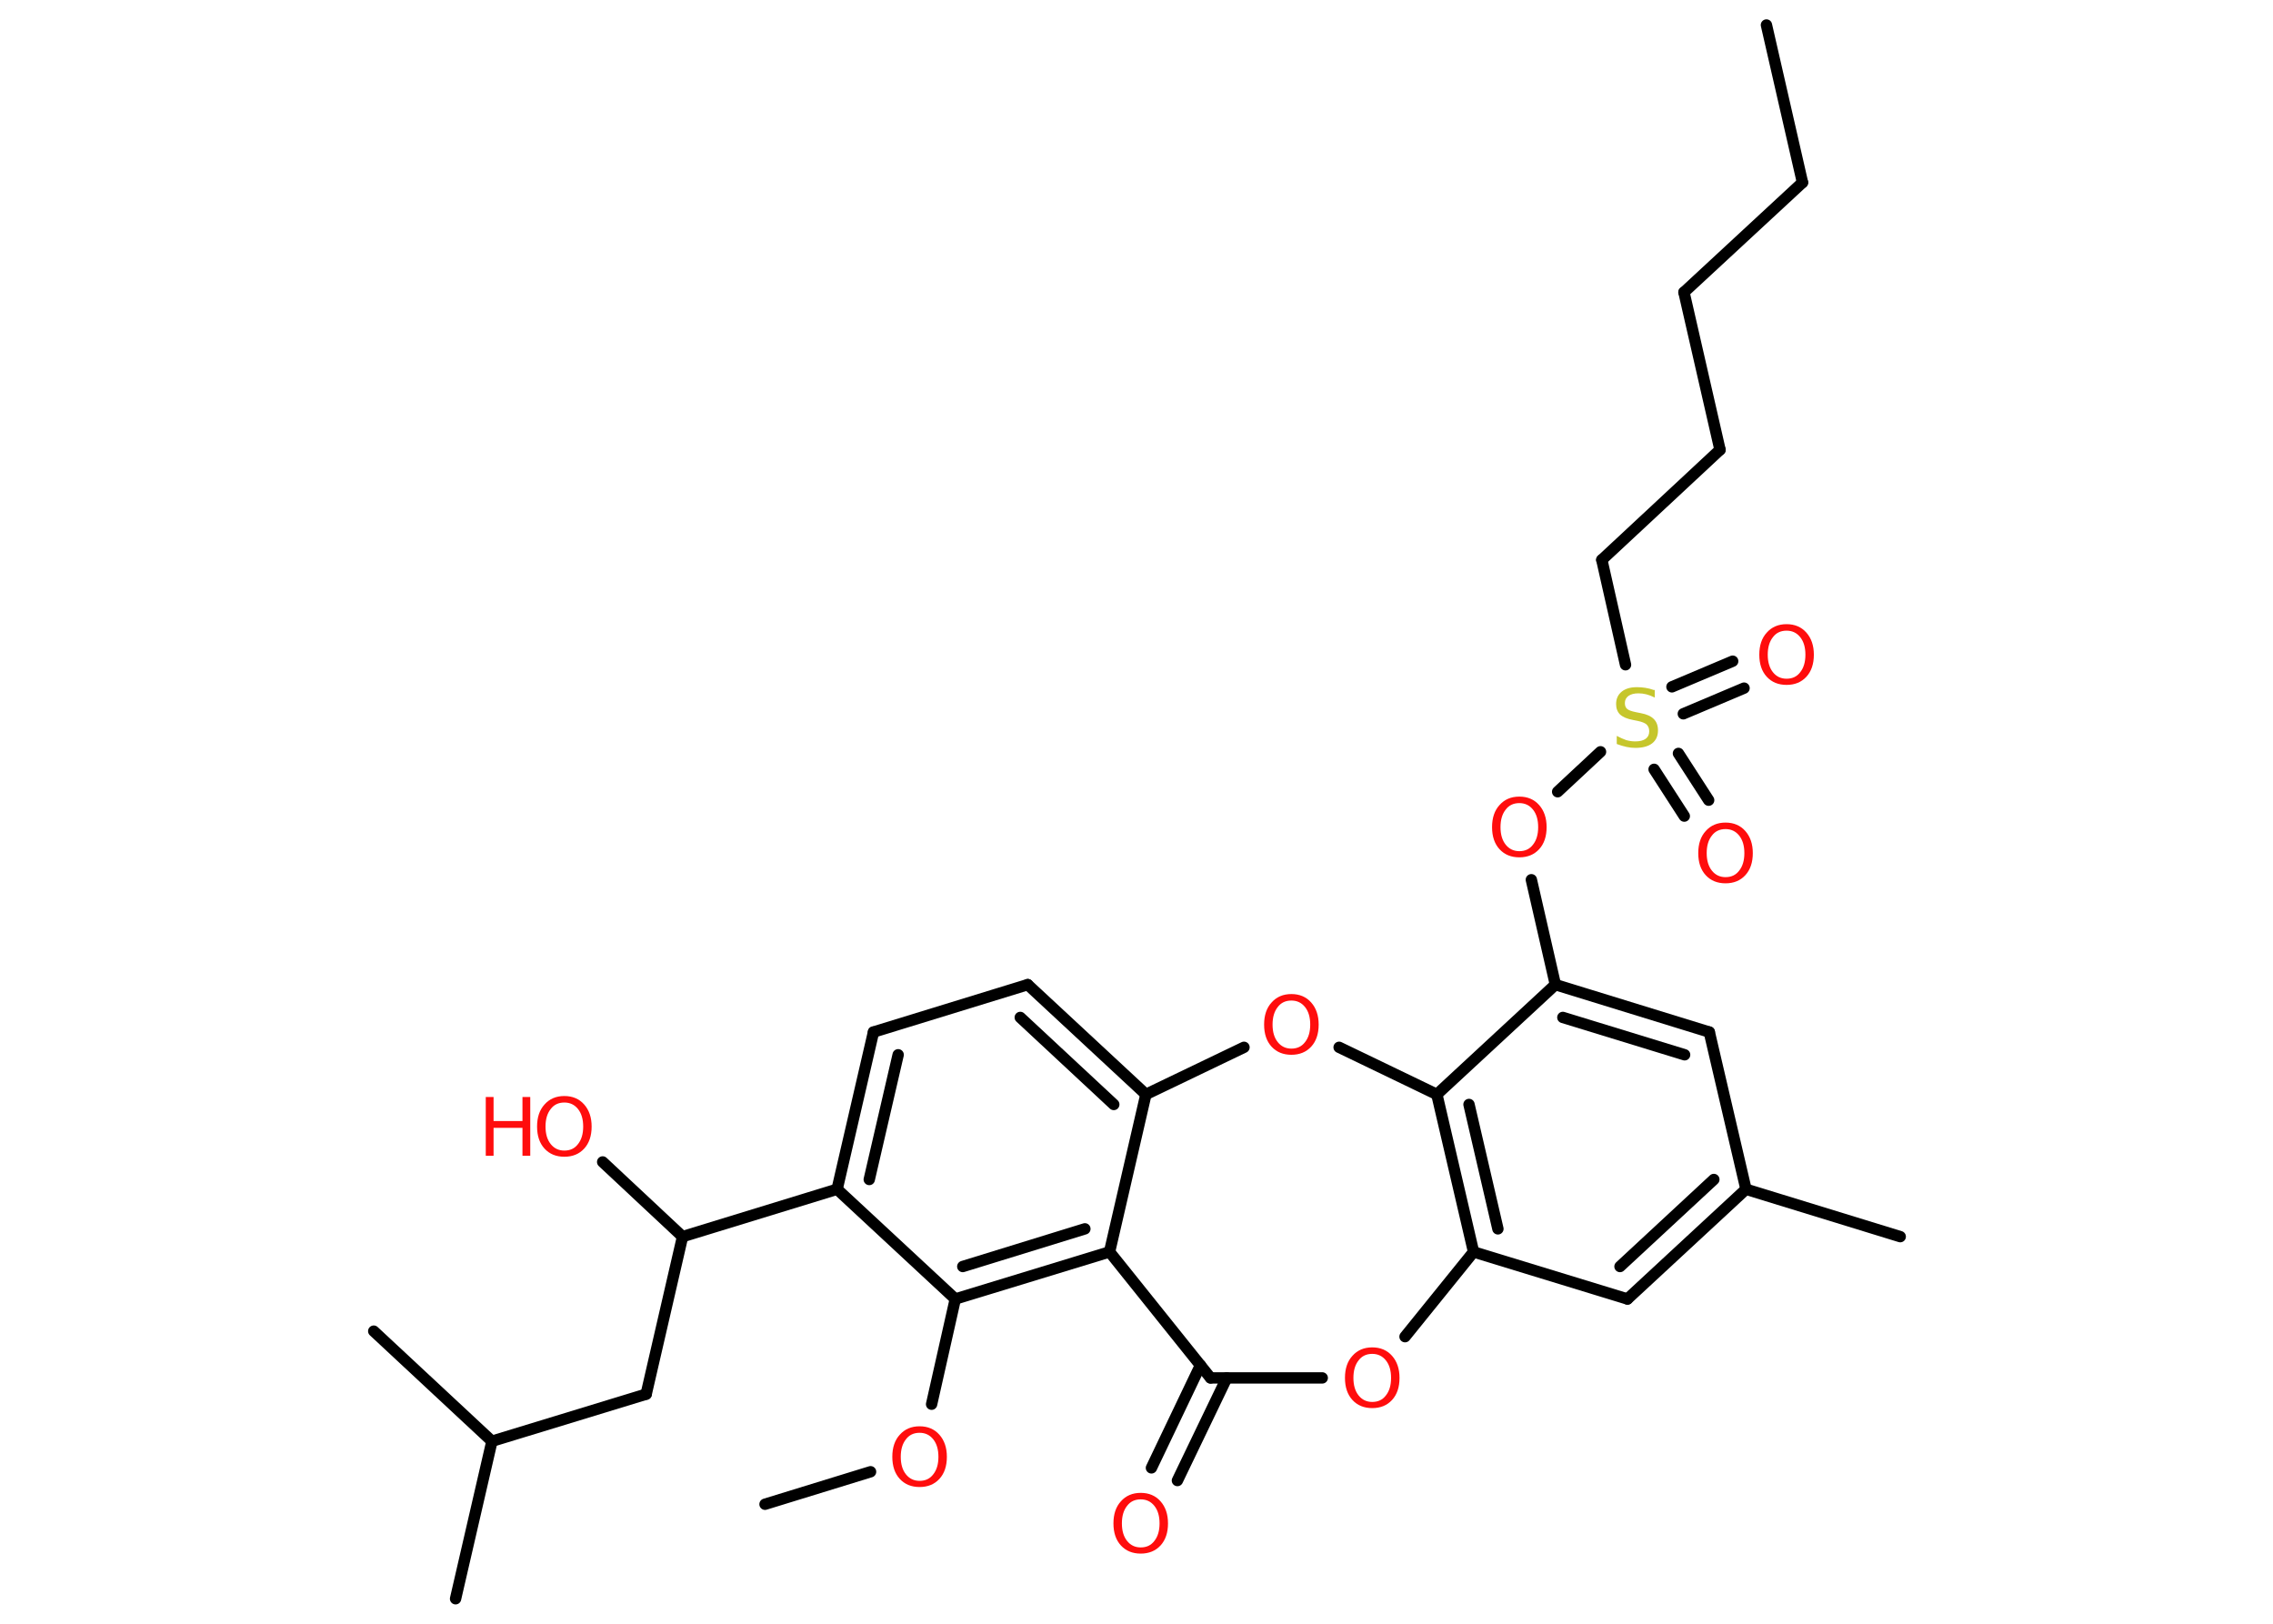 <?xml version='1.0' encoding='UTF-8'?>
<!DOCTYPE svg PUBLIC "-//W3C//DTD SVG 1.1//EN" "http://www.w3.org/Graphics/SVG/1.1/DTD/svg11.dtd">
<svg version='1.2' xmlns='http://www.w3.org/2000/svg' xmlns:xlink='http://www.w3.org/1999/xlink' width='70.0mm' height='50.0mm' viewBox='0 0 70.0 50.0'>
  <desc>Generated by the Chemistry Development Kit (http://github.com/cdk)</desc>
  <g stroke-linecap='round' stroke-linejoin='round' stroke='#000000' stroke-width='.35' fill='#FF0D0D'>
    <rect x='.0' y='.0' width='70.0' height='50.0' fill='#FFFFFF' stroke='none'/>
    <g id='mol1' class='mol'>
      <line id='mol1bnd1' class='bond' x1='54.4' y1='.77' x2='55.51' y2='5.62'/>
      <line id='mol1bnd2' class='bond' x1='55.51' y1='5.62' x2='51.86' y2='9.0'/>
      <line id='mol1bnd3' class='bond' x1='51.86' y1='9.0' x2='52.97' y2='13.85'/>
      <line id='mol1bnd4' class='bond' x1='52.97' y1='13.85' x2='49.33' y2='17.24'/>
      <line id='mol1bnd5' class='bond' x1='49.33' y1='17.24' x2='50.06' y2='20.47'/>
      <g id='mol1bnd6' class='bond'>
        <line x1='51.69' y1='23.2' x2='52.62' y2='24.64'/>
        <line x1='50.94' y1='23.69' x2='51.87' y2='25.13'/>
      </g>
      <g id='mol1bnd7' class='bond'>
        <line x1='51.49' y1='21.15' x2='53.36' y2='20.36'/>
        <line x1='51.84' y1='21.98' x2='53.71' y2='21.19'/>
      </g>
      <line id='mol1bnd8' class='bond' x1='49.29' y1='23.15' x2='47.97' y2='24.38'/>
      <line id='mol1bnd9' class='bond' x1='47.16' y1='27.09' x2='47.9' y2='30.32'/>
      <g id='mol1bnd10' class='bond'>
        <line x1='52.64' y1='31.78' x2='47.9' y2='30.32'/>
        <line x1='51.88' y1='32.48' x2='48.13' y2='31.33'/>
      </g>
      <line id='mol1bnd11' class='bond' x1='52.64' y1='31.78' x2='53.77' y2='36.62'/>
      <line id='mol1bnd12' class='bond' x1='53.77' y1='36.62' x2='58.52' y2='38.08'/>
      <g id='mol1bnd13' class='bond'>
        <line x1='50.12' y1='40.0' x2='53.77' y2='36.62'/>
        <line x1='49.89' y1='39.0' x2='52.78' y2='36.32'/>
      </g>
      <line id='mol1bnd14' class='bond' x1='50.12' y1='40.0' x2='45.38' y2='38.55'/>
      <g id='mol1bnd15' class='bond'>
        <line x1='44.25' y1='33.7' x2='45.38' y2='38.55'/>
        <line x1='45.24' y1='34.01' x2='46.13' y2='37.84'/>
      </g>
      <line id='mol1bnd16' class='bond' x1='47.9' y1='30.32' x2='44.25' y2='33.7'/>
      <line id='mol1bnd17' class='bond' x1='44.25' y1='33.7' x2='41.24' y2='32.25'/>
      <line id='mol1bnd18' class='bond' x1='38.31' y1='32.25' x2='35.29' y2='33.7'/>
      <g id='mol1bnd19' class='bond'>
        <line x1='35.29' y1='33.7' x2='31.65' y2='30.32'/>
        <line x1='34.3' y1='34.01' x2='31.42' y2='31.33'/>
      </g>
      <line id='mol1bnd20' class='bond' x1='31.65' y1='30.32' x2='26.9' y2='31.78'/>
      <g id='mol1bnd21' class='bond'>
        <line x1='26.9' y1='31.78' x2='25.78' y2='36.62'/>
        <line x1='27.66' y1='32.48' x2='26.77' y2='36.32'/>
      </g>
      <line id='mol1bnd22' class='bond' x1='25.78' y1='36.62' x2='21.02' y2='38.08'/>
      <line id='mol1bnd23' class='bond' x1='21.02' y1='38.08' x2='18.56' y2='35.78'/>
      <line id='mol1bnd24' class='bond' x1='21.02' y1='38.08' x2='19.9' y2='42.93'/>
      <line id='mol1bnd25' class='bond' x1='19.9' y1='42.93' x2='15.15' y2='44.38'/>
      <line id='mol1bnd26' class='bond' x1='15.15' y1='44.38' x2='14.03' y2='49.23'/>
      <line id='mol1bnd27' class='bond' x1='15.15' y1='44.38' x2='11.51' y2='40.99'/>
      <line id='mol1bnd28' class='bond' x1='25.78' y1='36.62' x2='29.42' y2='40.0'/>
      <line id='mol1bnd29' class='bond' x1='29.42' y1='40.0' x2='28.69' y2='43.24'/>
      <line id='mol1bnd30' class='bond' x1='26.81' y1='45.32' x2='23.56' y2='46.32'/>
      <g id='mol1bnd31' class='bond'>
        <line x1='29.42' y1='40.0' x2='34.17' y2='38.55'/>
        <line x1='29.65' y1='39.0' x2='33.41' y2='37.84'/>
      </g>
      <line id='mol1bnd32' class='bond' x1='35.29' y1='33.7' x2='34.17' y2='38.55'/>
      <line id='mol1bnd33' class='bond' x1='34.17' y1='38.55' x2='37.28' y2='42.43'/>
      <g id='mol1bnd34' class='bond'>
        <line x1='37.78' y1='42.43' x2='36.26' y2='45.59'/>
        <line x1='36.97' y1='42.04' x2='35.46' y2='45.2'/>
      </g>
      <line id='mol1bnd35' class='bond' x1='37.28' y1='42.43' x2='40.72' y2='42.43'/>
      <line id='mol1bnd36' class='bond' x1='45.38' y1='38.55' x2='43.27' y2='41.16'/>
      <path id='mol1atm6' class='atom' d='M50.96 21.24v.24q-.14 -.07 -.26 -.1q-.12 -.03 -.24 -.03q-.2 .0 -.31 .08q-.11 .08 -.11 .22q.0 .12 .07 .18q.07 .06 .27 .1l.15 .03q.27 .05 .4 .18q.13 .13 .13 .35q.0 .26 -.18 .4q-.18 .14 -.52 .14q-.13 .0 -.27 -.03q-.14 -.03 -.3 -.09v-.25q.15 .08 .29 .13q.14 .04 .28 .04q.21 .0 .32 -.08q.11 -.08 .11 -.23q.0 -.13 -.08 -.21q-.08 -.07 -.27 -.11l-.15 -.03q-.27 -.05 -.4 -.17q-.12 -.12 -.12 -.32q.0 -.24 .17 -.38q.17 -.14 .47 -.14q.13 .0 .26 .02q.13 .02 .27 .07z' stroke='none' fill='#C6C62C'/>
      <path id='mol1atm7' class='atom' d='M53.14 25.53q-.27 .0 -.42 .2q-.16 .2 -.16 .54q.0 .34 .16 .54q.16 .2 .42 .2q.27 .0 .42 -.2q.16 -.2 .16 -.54q.0 -.34 -.16 -.54q-.16 -.2 -.42 -.2zM53.14 25.33q.38 .0 .61 .26q.23 .26 .23 .68q.0 .43 -.23 .68q-.23 .25 -.61 .25q-.38 .0 -.61 -.25q-.23 -.25 -.23 -.68q.0 -.43 .23 -.68q.23 -.26 .61 -.26z' stroke='none'/>
      <path id='mol1atm8' class='atom' d='M55.02 19.42q-.27 .0 -.42 .2q-.16 .2 -.16 .54q.0 .34 .16 .54q.16 .2 .42 .2q.27 .0 .42 -.2q.16 -.2 .16 -.54q.0 -.34 -.16 -.54q-.16 -.2 -.42 -.2zM55.02 19.22q.38 .0 .61 .26q.23 .26 .23 .68q.0 .43 -.23 .68q-.23 .25 -.61 .25q-.38 .0 -.61 -.25q-.23 -.25 -.23 -.68q.0 -.43 .23 -.68q.23 -.26 .61 -.26z' stroke='none'/>
      <path id='mol1atm9' class='atom' d='M46.79 24.73q-.27 .0 -.42 .2q-.16 .2 -.16 .54q.0 .34 .16 .54q.16 .2 .42 .2q.27 .0 .42 -.2q.16 -.2 .16 -.54q.0 -.34 -.16 -.54q-.16 -.2 -.42 -.2zM46.79 24.53q.38 .0 .61 .26q.23 .26 .23 .68q.0 .43 -.23 .68q-.23 .25 -.61 .25q-.38 .0 -.61 -.25q-.23 -.25 -.23 -.68q.0 -.43 .23 -.68q.23 -.26 .61 -.26z' stroke='none'/>
      <path id='mol1atm17' class='atom' d='M39.77 30.81q-.27 .0 -.42 .2q-.16 .2 -.16 .54q.0 .34 .16 .54q.16 .2 .42 .2q.27 .0 .42 -.2q.16 -.2 .16 -.54q.0 -.34 -.16 -.54q-.16 -.2 -.42 -.2zM39.77 30.61q.38 .0 .61 .26q.23 .26 .23 .68q.0 .43 -.23 .68q-.23 .25 -.61 .25q-.38 .0 -.61 -.25q-.23 -.25 -.23 -.68q.0 -.43 .23 -.68q.23 -.26 .61 -.26z' stroke='none'/>
      <g id='mol1atm23' class='atom'>
        <path d='M17.38 33.95q-.27 .0 -.42 .2q-.16 .2 -.16 .54q.0 .34 .16 .54q.16 .2 .42 .2q.27 .0 .42 -.2q.16 -.2 .16 -.54q.0 -.34 -.16 -.54q-.16 -.2 -.42 -.2zM17.38 33.75q.38 .0 .61 .26q.23 .26 .23 .68q.0 .43 -.23 .68q-.23 .25 -.61 .25q-.38 .0 -.61 -.25q-.23 -.25 -.23 -.68q.0 -.43 .23 -.68q.23 -.26 .61 -.26z' stroke='none'/>
        <path d='M14.96 33.78h.24v.74h.89v-.74h.24v1.81h-.24v-.86h-.89v.86h-.24v-1.81z' stroke='none'/>
      </g>
      <path id='mol1atm29' class='atom' d='M28.32 44.12q-.27 .0 -.42 .2q-.16 .2 -.16 .54q.0 .34 .16 .54q.16 .2 .42 .2q.27 .0 .42 -.2q.16 -.2 .16 -.54q.0 -.34 -.16 -.54q-.16 -.2 -.42 -.2zM28.32 43.92q.38 .0 .61 .26q.23 .26 .23 .68q.0 .43 -.23 .68q-.23 .25 -.61 .25q-.38 .0 -.61 -.25q-.23 -.25 -.23 -.68q.0 -.43 .23 -.68q.23 -.26 .61 -.26z' stroke='none'/>
      <path id='mol1atm33' class='atom' d='M35.13 46.17q-.27 .0 -.42 .2q-.16 .2 -.16 .54q.0 .34 .16 .54q.16 .2 .42 .2q.27 .0 .42 -.2q.16 -.2 .16 -.54q.0 -.34 -.16 -.54q-.16 -.2 -.42 -.2zM35.13 45.97q.38 .0 .61 .26q.23 .26 .23 .68q.0 .43 -.23 .68q-.23 .25 -.61 .25q-.38 .0 -.61 -.25q-.23 -.25 -.23 -.68q.0 -.43 .23 -.68q.23 -.26 .61 -.26z' stroke='none'/>
      <path id='mol1atm34' class='atom' d='M42.26 41.69q-.27 .0 -.42 .2q-.16 .2 -.16 .54q.0 .34 .16 .54q.16 .2 .42 .2q.27 .0 .42 -.2q.16 -.2 .16 -.54q.0 -.34 -.16 -.54q-.16 -.2 -.42 -.2zM42.26 41.49q.38 .0 .61 .26q.23 .26 .23 .68q.0 .43 -.23 .68q-.23 .25 -.61 .25q-.38 .0 -.61 -.25q-.23 -.25 -.23 -.68q.0 -.43 .23 -.68q.23 -.26 .61 -.26z' stroke='none'/>
    </g>
  </g>
</svg>
